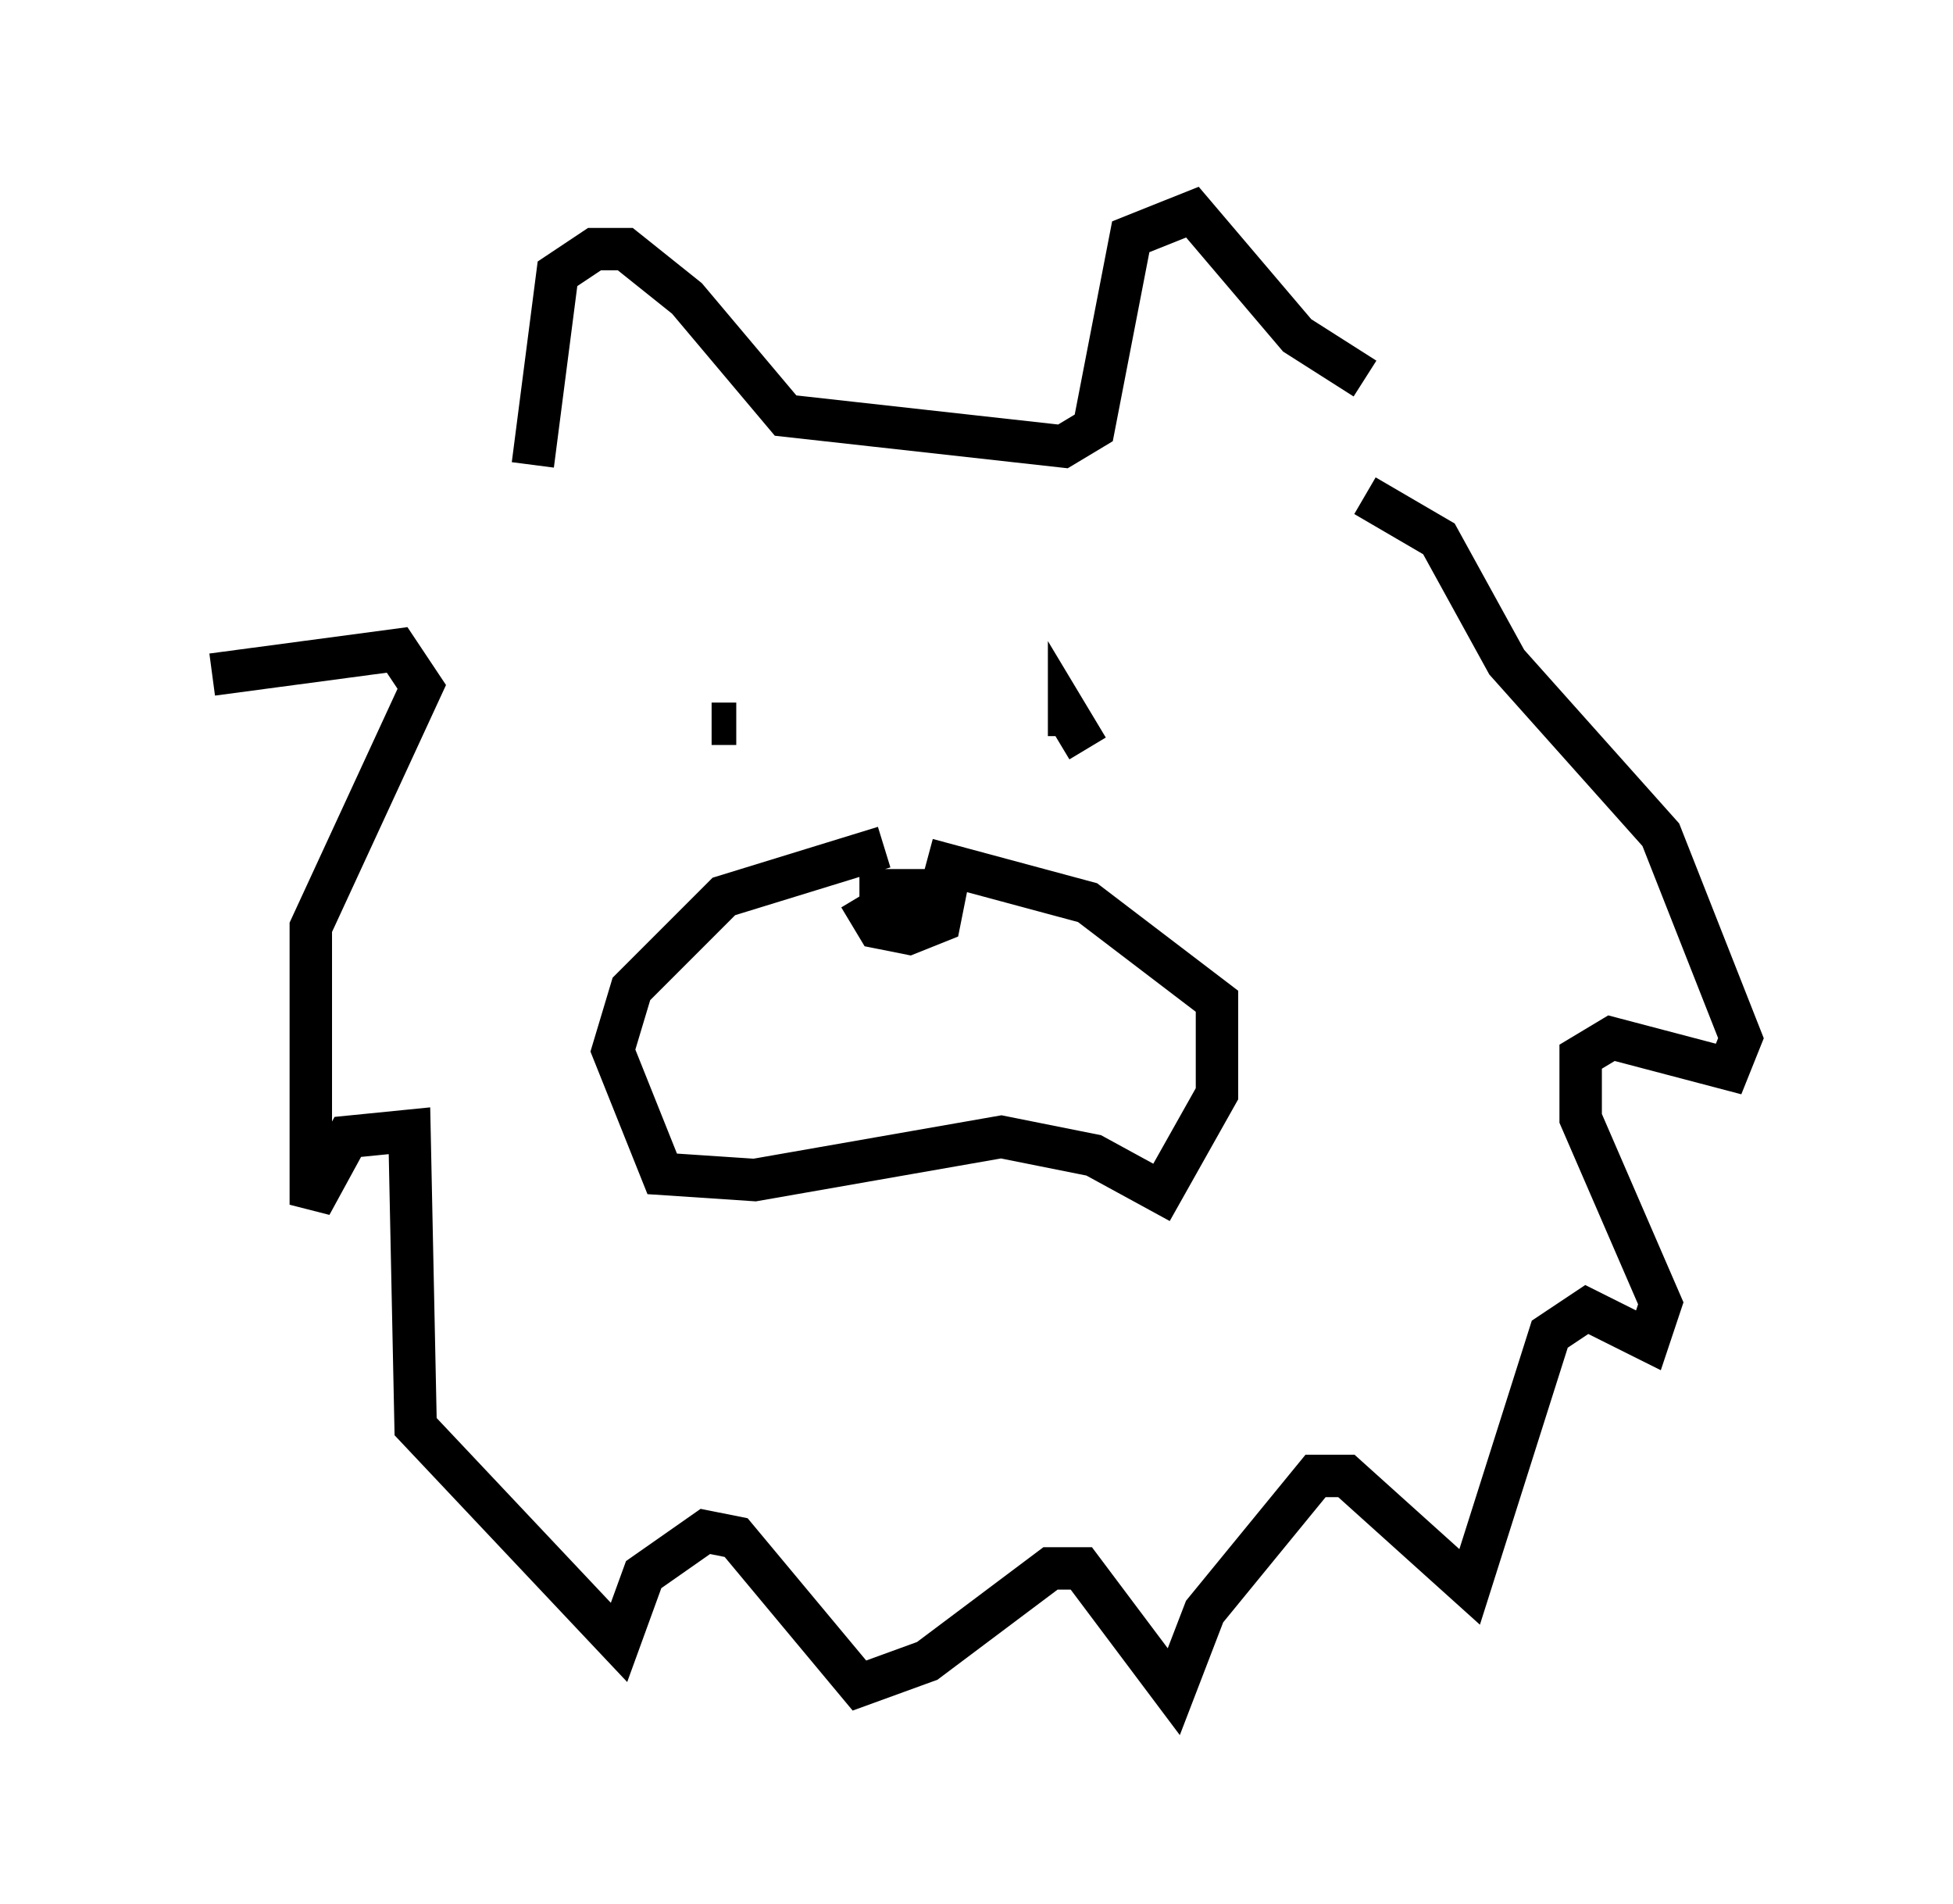 <?xml version="1.0" encoding="utf-8" ?>
<svg baseProfile="full" height="44.86" version="1.1" width="46.022" xmlns="http://www.w3.org/2000/svg" xmlns:ev="http://www.w3.org/2001/xml-events" xmlns:xlink="http://www.w3.org/1999/xlink"><defs /><rect fill="white" height="44.86" width="46.022" x="0" y="0" /><path d="M12.263, 11.101 m-7.263, 4.793 l4.358, -0.581 0.581, 0.872 l-2.615, 5.665 0.0, 6.536 l0.872, -1.598 1.453, -0.145 l0.145, 6.972 4.793, 5.084 l0.581, -1.598 1.453, -1.017 l0.726, 0.145 2.905, 3.486 l1.598, -0.581 2.905, -2.179 l0.726, 0.0 2.179, 2.905 l0.726, -1.888 2.615, -3.196 l0.726, 0.0 2.905, 2.615 l1.888, -5.955 0.872, -0.581 l1.453, 0.726 0.291, -0.872 l-1.888, -4.358 0.0, -1.453 l0.726, -0.436 2.76, 0.726 l0.291, -0.726 -1.888, -4.793 l-3.631, -4.067 -1.598, -2.905 l-1.743, -1.017 m-19.609, -0.726 l0.581, -4.503 0.872, -0.581 l0.726, 0.0 1.453, 1.162 l2.324, 2.76 6.536, 0.726 l0.726, -0.436 0.872, -4.503 l1.453, -0.581 2.469, 2.905 l1.598, 1.017 m-15.542, 7.408 l0.0, 0.0 m0.145, 0.726 l0.0, 0.0 m0.0, 0.0 l0.581, 0.0 m8.279, 0.581 l-0.436, -0.726 0.0, 0.436 m-4.358, 2.615 l-3.777, 1.162 -2.179, 2.179 l-0.436, 1.453 1.162, 2.905 l2.179, 0.145 5.81, -1.017 l2.179, 0.436 1.598, 0.872 l1.307, -2.324 0.0, -2.179 l-3.05, -2.324 -3.777, -1.017 m-1.598, 0.872 l0.436, 0.726 0.726, 0.145 l0.726, -0.291 0.145, -0.726 l-2.034, 0.0 m0.581, 0.291 " fill="none" stroke="black" stroke-width="1" /></svg>